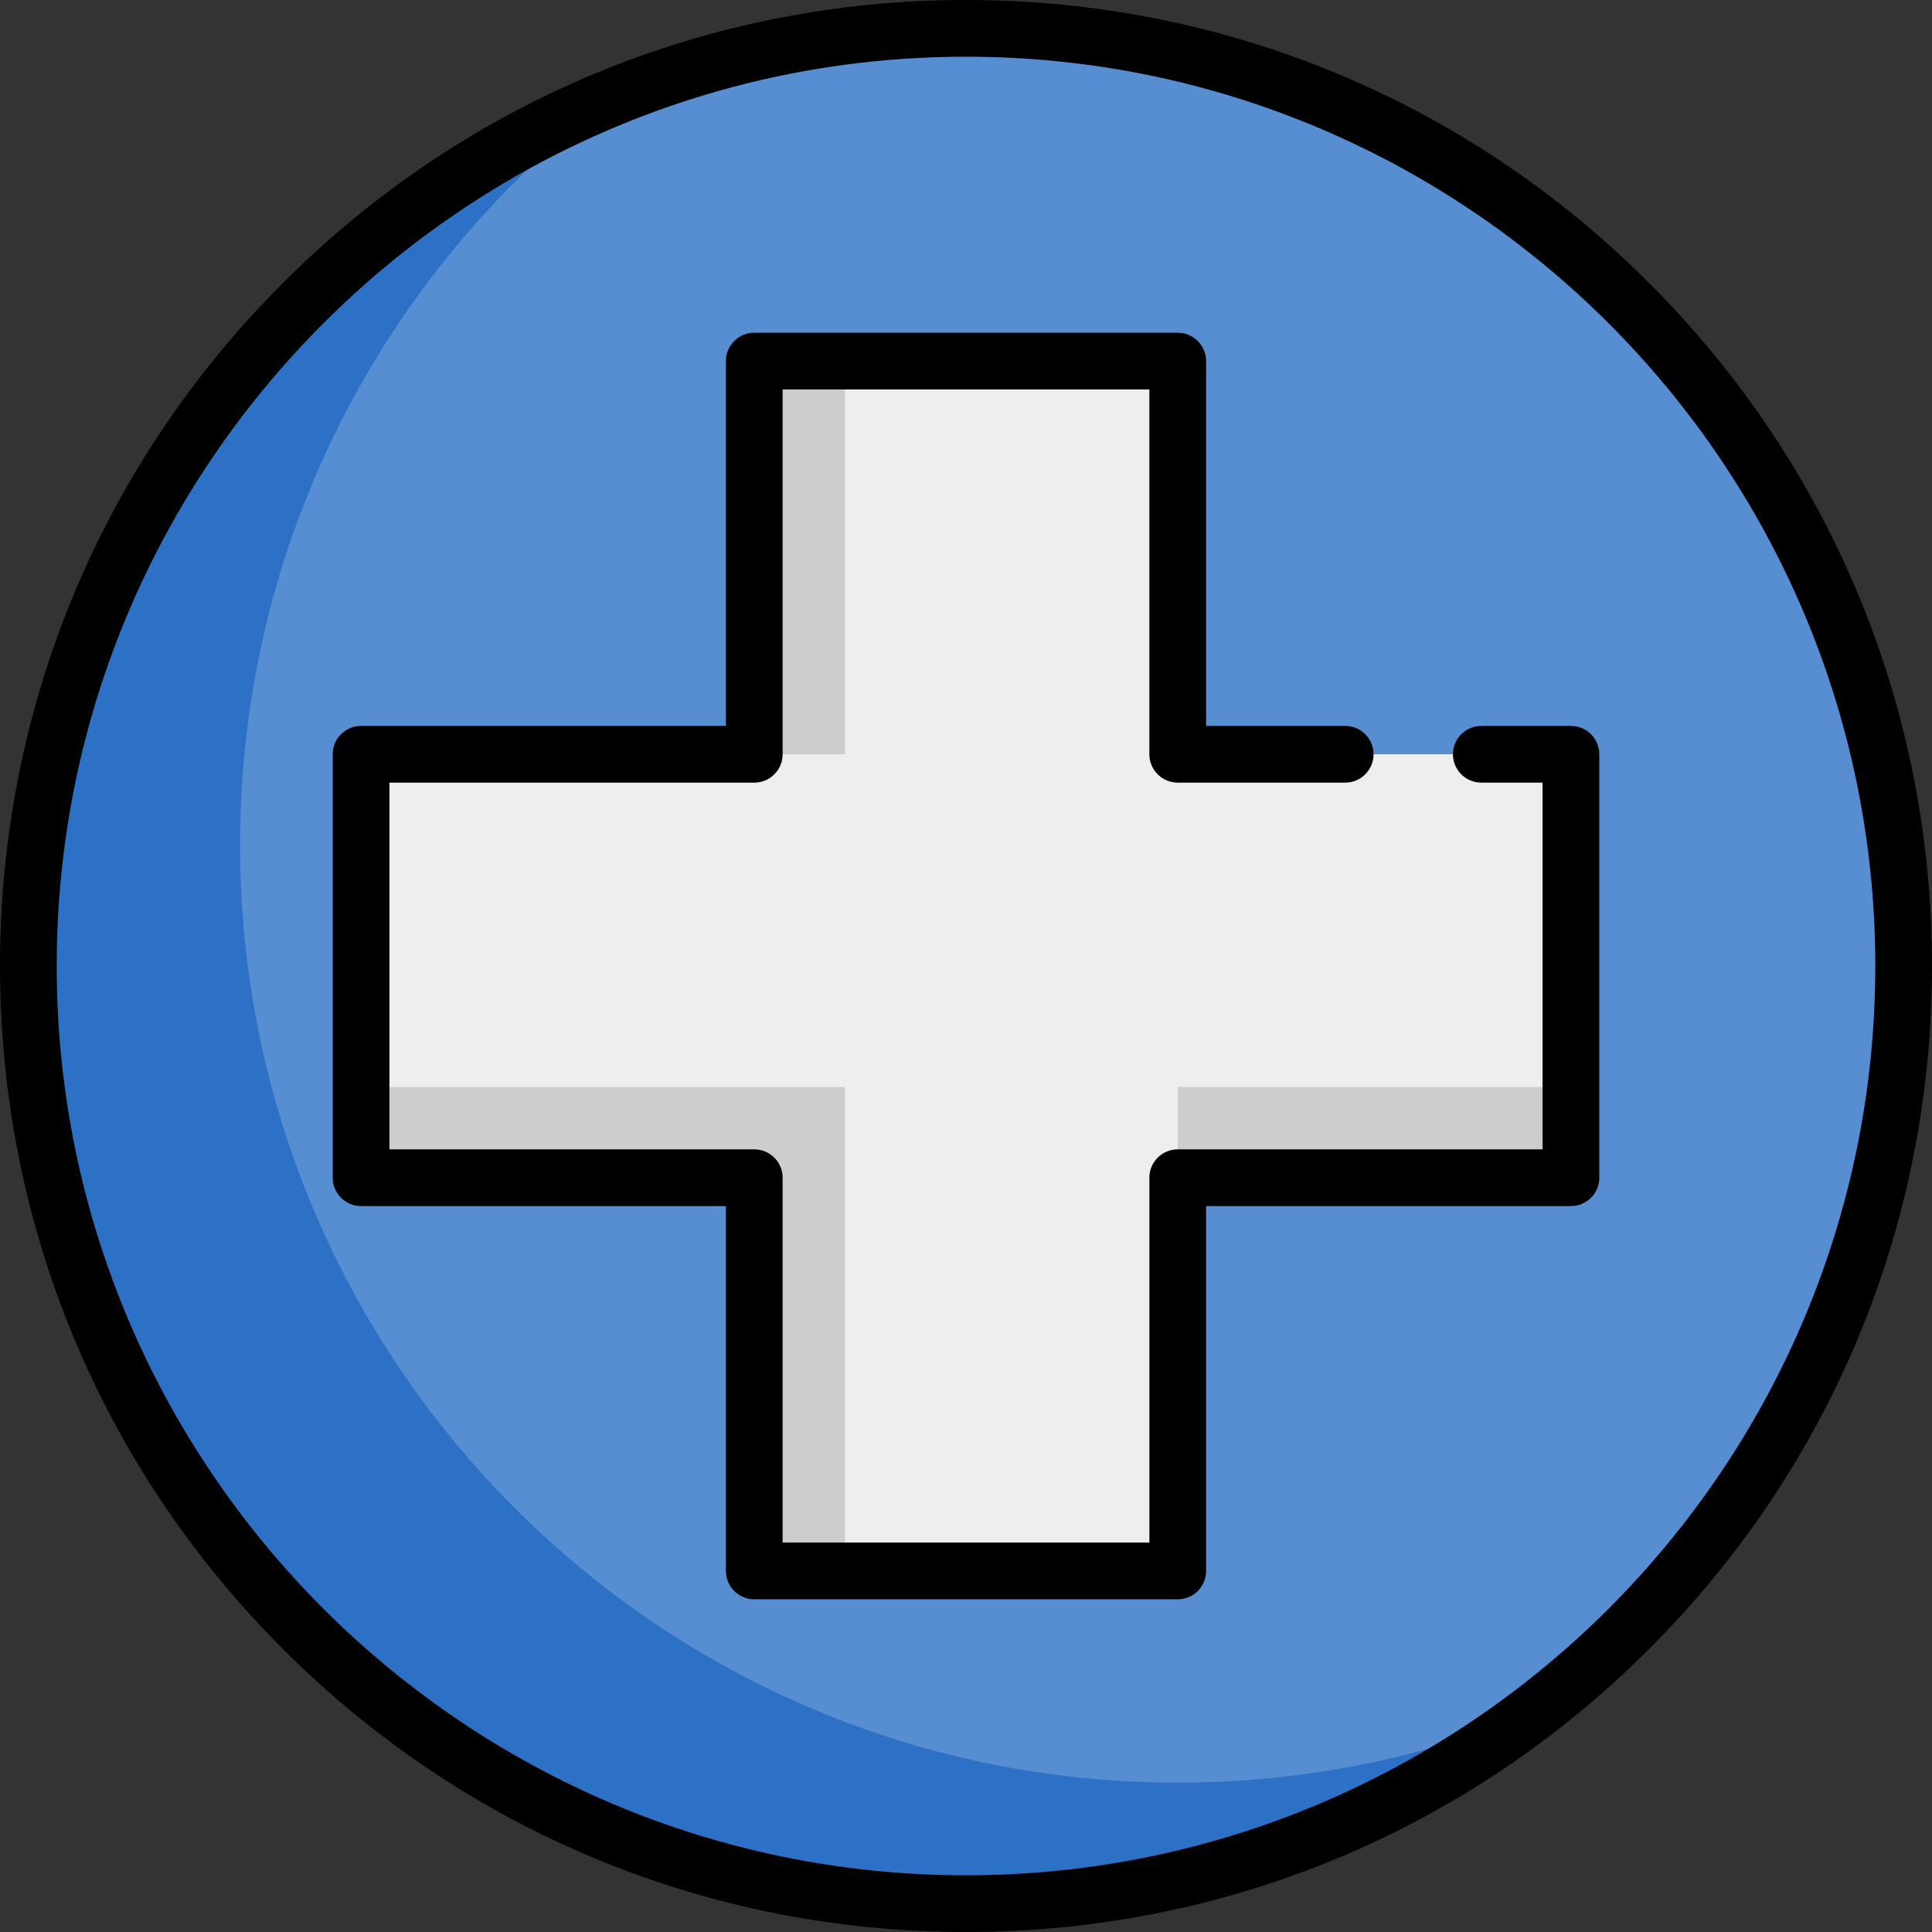 <?xml version="1.0" encoding="iso-8859-1"?>
<!-- Generator: Adobe Illustrator 21.0.0, SVG Export Plug-In . SVG Version: 6.00 Build 0)  -->
<svg xmlns="http://www.w3.org/2000/svg" xmlns:xlink="http://www.w3.org/1999/xlink" version="1.1" id="Capa_1" x="0px" y="0px" viewBox="0 0 511 511" style="enable-background:new 0 0 511 511;" xml:space="preserve" width="512" height="512">
<rect x="0" y="0" width="511" height="511" fill="#333333" stroke="none"/>
<g>
	<g>
		<g>
			<circle style="fill:#578DD1;" cx="255.5" cy="255.5" r="248"/>
			<path style="fill:#2D71C6;" d="M311.5,471.5c-136.967,0-248-111.033-248-248c0-80.661,38.518-152.316,98.153-197.608     C71.22,62.893,7.5,151.748,7.5,255.5c0,136.967,111.033,248,248,248c56.305,0,108.219-18.776,149.847-50.392     C376.396,464.954,344.715,471.5,311.5,471.5z"/>
		</g>
		<polygon style="fill:#EFEEEE;" points="415.5,199.5 311.5,199.5 311.5,95.5 199.5,95.5 199.5,199.5 95.5,199.5 95.5,311.5     199.5,311.5 199.5,415.5 311.5,415.5 311.5,311.5 415.5,311.5   "/>
		<g>
			<polygon style="fill:#CECDCB;" points="223.5,415.5 223.5,287.5 95.5,287.5 95.5,311.5 199.5,311.5 199.5,415.5    "/>
			<rect x="199.5" y="95.5" style="fill:#CECDCB;" width="24" height="104"/>
			<rect x="311.5" y="287.5" style="fill:#CECDCB;" width="104" height="24"/>
		</g>
	</g>
	<g>
		<path d="M436.166,74.834C387.908,26.576,323.747,0,255.5,0S123.092,26.576,74.834,74.834C26.577,123.092,0,187.253,0,255.5    s26.577,132.408,74.834,180.666C123.092,484.424,187.253,511,255.5,511s132.408-26.576,180.666-74.834    C484.423,387.908,511,323.747,511,255.5S484.423,123.092,436.166,74.834z M255.5,496C122.888,496,15,388.112,15,255.5    S122.888,15,255.5,15S496,122.888,496,255.5S388.112,496,255.5,496z"/>
		<path d="M415.5,192h-23.706c-4.142,0-7.5,3.357-7.5,7.5s3.358,7.5,7.5,7.5H408v97h-96.5c-4.142,0-7.5,3.357-7.5,7.5V408h-97v-96.5    c0-4.143-3.358-7.5-7.5-7.5H103v-97h96.5c4.142,0,7.5-3.357,7.5-7.5V103h97v96.5c0,4.143,3.358,7.5,7.5,7.5h44.294    c4.142,0,7.5-3.357,7.5-7.5s-3.358-7.5-7.5-7.5H319V95.5c0-4.143-3.358-7.5-7.5-7.5h-112c-4.142,0-7.5,3.357-7.5,7.5V192H95.5    c-4.142,0-7.5,3.357-7.5,7.5v112c0,4.143,3.358,7.5,7.5,7.5H192v96.5c0,4.143,3.358,7.5,7.5,7.5h112c4.142,0,7.5-3.357,7.5-7.5    V319h96.5c4.142,0,7.5-3.357,7.5-7.5v-112C423,195.357,419.642,192,415.5,192z"/>
	</g>
</g>















</svg>
